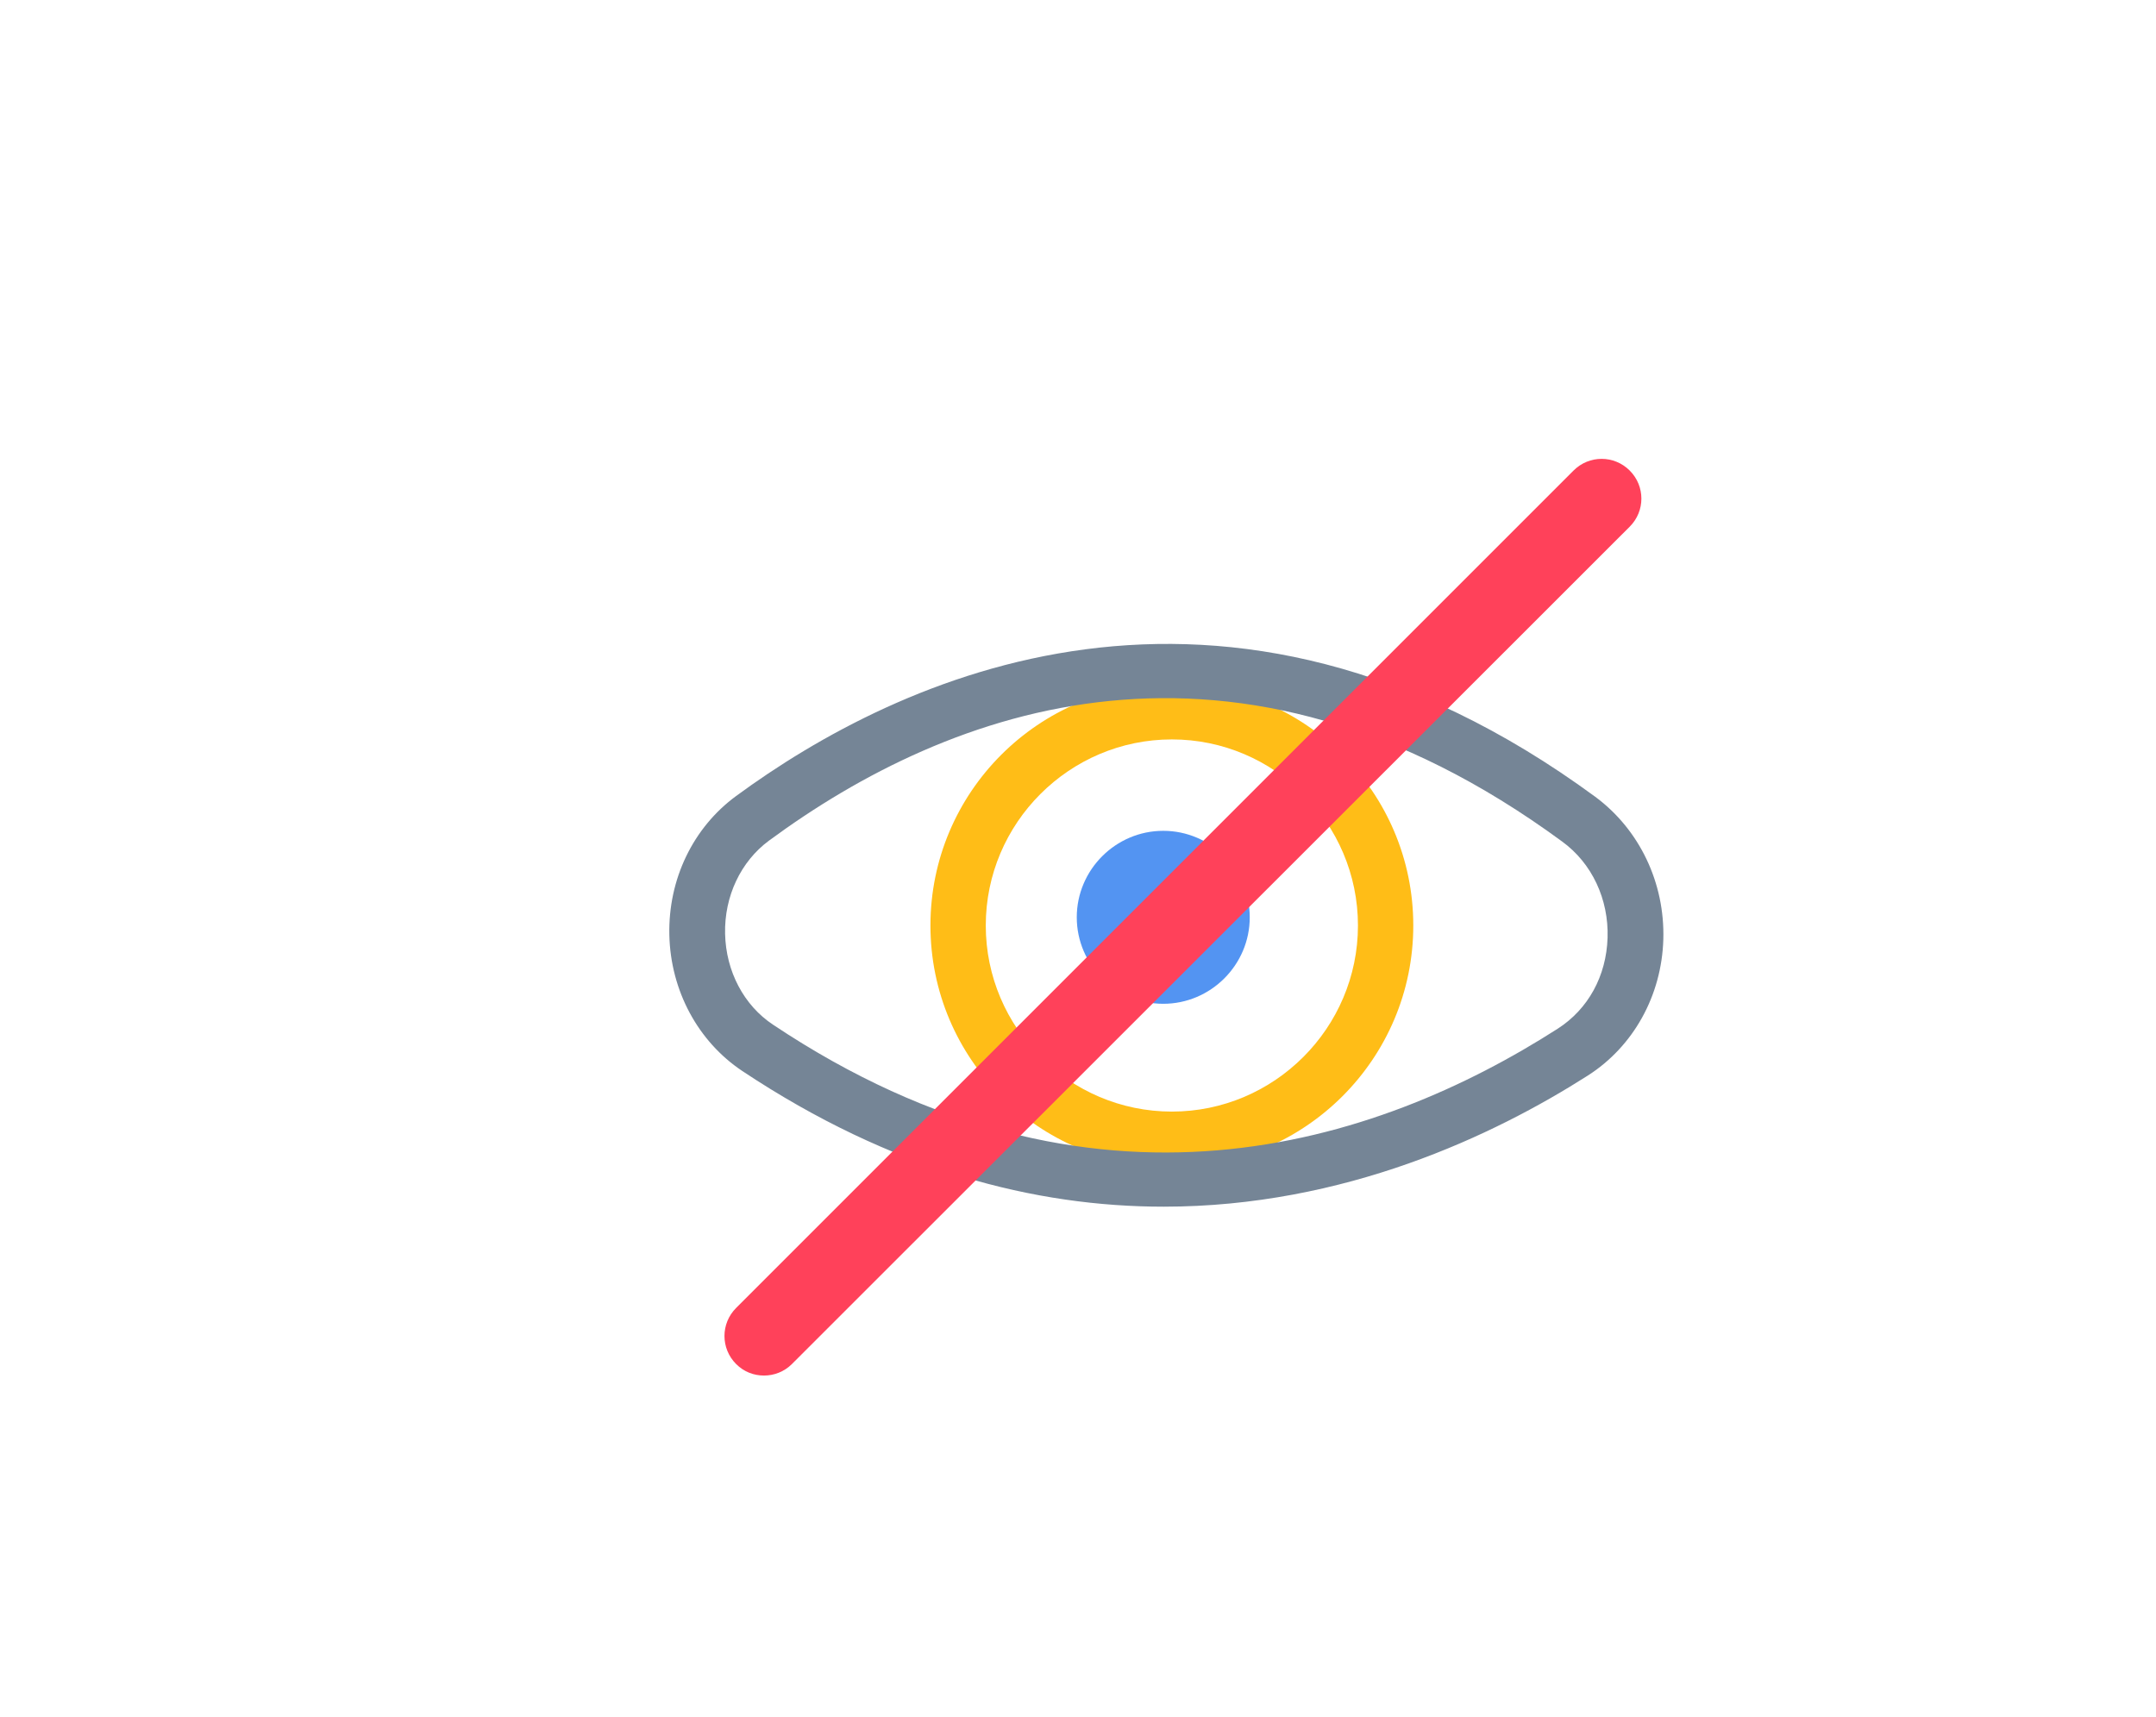 <?xml version="1.0" encoding="utf-8"?>
<!-- Generator: Adobe Illustrator 23.0.4, SVG Export Plug-In . SVG Version: 6.00 Build 0)  -->
<svg version="1.1" id="Camada_1" xmlns="http://www.w3.org/2000/svg" xmlns:xlink="http://www.w3.org/1999/xlink" x="0px" y="0px"
	 viewBox="0 0 526 419" style="enable-background:new 0 0 526 419;" xml:space="preserve">
<style type="text/css">
	.st0{fill:#FFBD17;}
	.st1{fill:#5394F2;}
	.st2{fill:#758596;}
	.st3{fill:#FF415A;}
</style>
<g>
	<path class="st0" d="M285.9,284.7c-32.5,0-58.9-26.4-58.9-58.9s26.4-58.9,58.9-58.9c32.5,0,58.9,26.4,58.9,58.9
		S318.4,284.7,285.9,284.7z M285.9,180.4c-25,0-45.4,20.4-45.4,45.4s20.4,45.4,45.4,45.4s45.4-20.4,45.4-45.4
		S310.9,180.4,285.9,180.4z"/>
	<path class="st1" d="M283.8,244.9c-11.6,0-21.1-9.5-21.1-21.1c0-11.6,9.5-21.1,21.1-21.1c11.6,0,21.1,9.5,21.1,21.1
		C304.9,235.4,295.4,244.9,283.8,244.9z M283.8,221.7c-1.2,0-2.1,0.9-2.1,2.1s0.9,2.1,2.1,2.1s2.1-0.9,2.1-2.1
		S285,221.7,283.8,221.7z"/>
	<path class="st2" d="M283.9,294.4c-31.2,0-66.1-8.7-102.8-33.1c-10.8-7.2-17.5-19.6-17.8-33.2c-0.3-13.6,5.8-26.2,16.3-33.9l0,0
		c39.1-28.7,118.3-66.8,209.6,0.2c10.8,8,17,21,16.6,34.8c-0.4,13.7-7.3,26.1-18.4,33.2C364.5,277,328,294.4,283.9,294.4z
		 M187.6,205.1c-6.9,5.1-10.9,13.6-10.7,22.7c0.2,9.2,4.6,17.5,11.7,22.2c78.1,52.1,147.2,29.3,191.4,1c7.5-4.8,11.9-12.9,12.2-22.2
		c0.3-9.4-3.8-18.2-11.1-23.5C301,146.5,231.6,172.7,187.6,205.1L187.6,205.1z"/>
	<path class="st3" d="M186.4,335.6c-2.5,0-4.9-0.9-6.8-2.8c-3.8-3.8-3.8-9.9,0-13.7l204.3-204.3c3.8-3.8,9.9-3.8,13.7,0
		c3.8,3.8,3.8,9.9,0,13.7L193.2,332.8C191.3,334.7,188.8,335.6,186.4,335.6z"/>
</g>
</svg>
